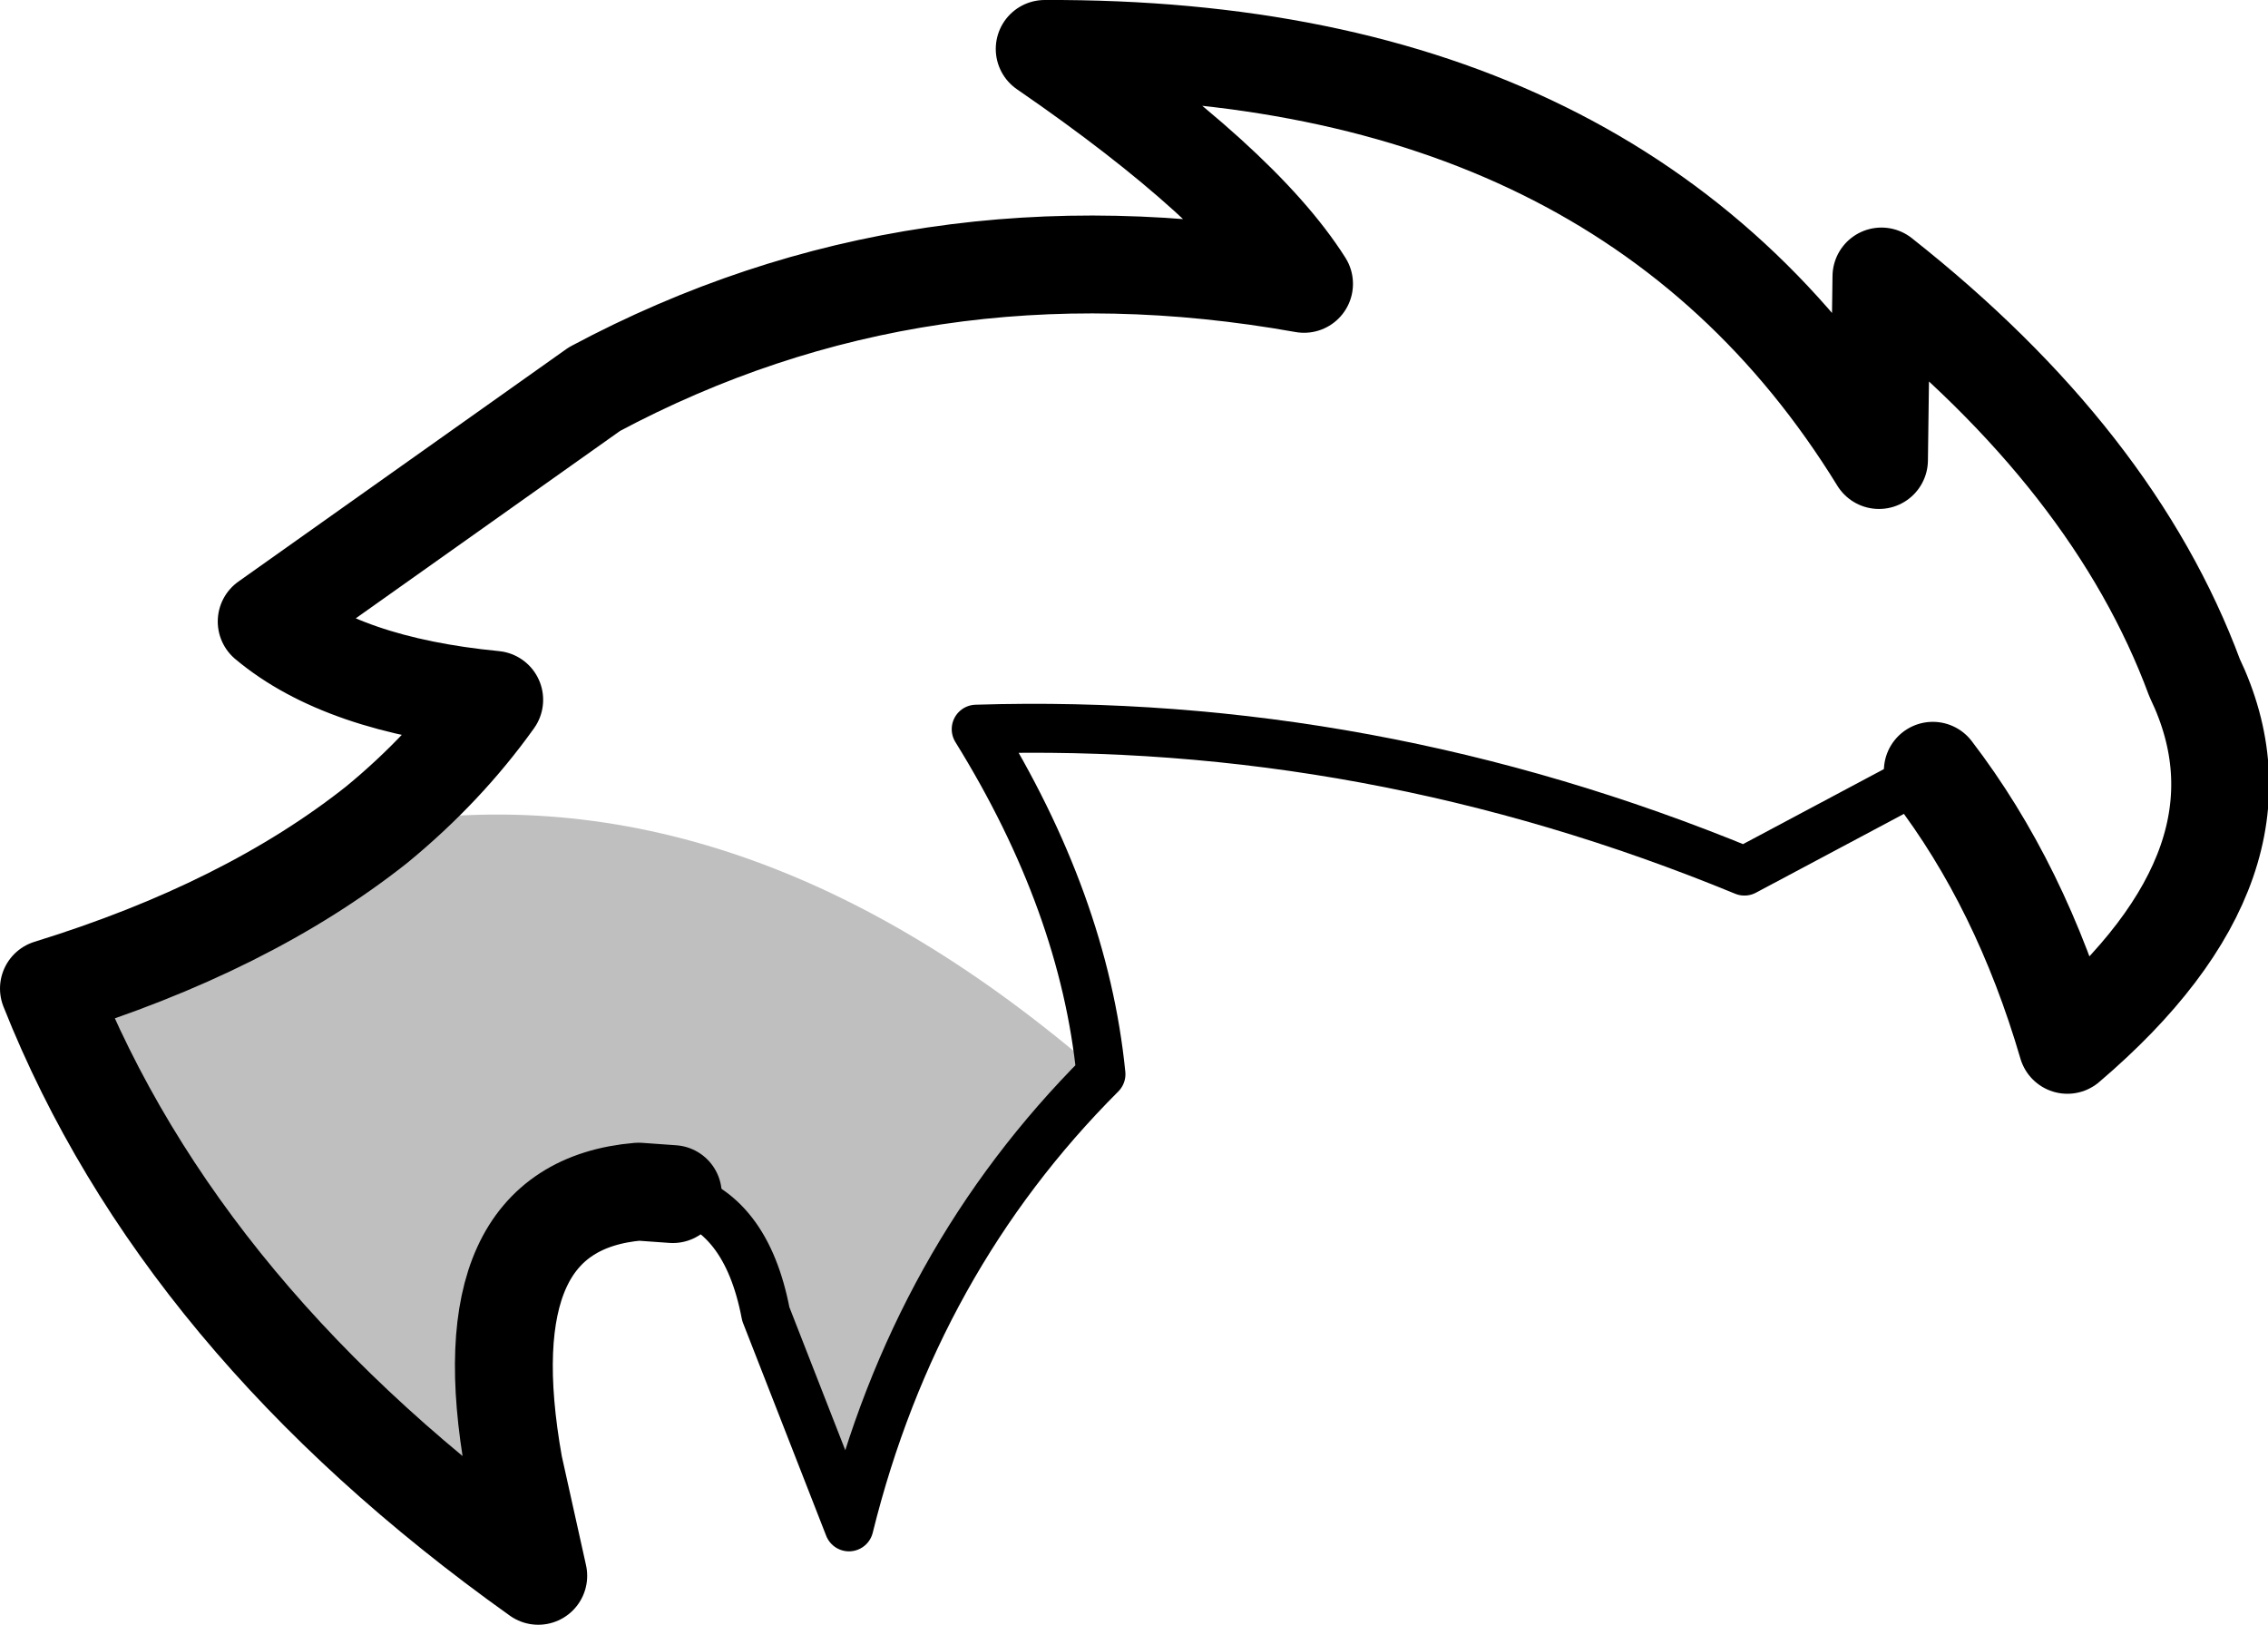 <?xml version="1.0" encoding="UTF-8" standalone="no"?>
<svg xmlns:xlink="http://www.w3.org/1999/xlink" height="33.2px" width="46.35px" xmlns="http://www.w3.org/2000/svg">
  <g transform="matrix(1.0, 0.0, 0.0, 1.0, -175.1, -81.4)">
    <path d="M182.8 98.25 Q190.3 97.0 197.6 103.35 193.8 107.15 192.45 112.6 L190.75 108.25 Q190.35 106.15 188.85 105.8 L188.15 105.75 Q184.65 106.05 185.6 111.35 L186.1 113.6 Q178.8 108.4 176.1 101.6 180.15 100.35 182.8 98.25" fill="#000000" fill-opacity="0.251" fill-rule="evenodd" stroke="none"/>
    <path d="M214.6 97.15 Q216.4 99.5 217.35 102.75 221.75 99.0 219.95 95.25 218.3 90.8 213.55 87.05 L213.5 90.8 Q208.3 82.35 196.45 82.4 200.45 85.15 201.75 87.2 193.9 85.8 187.25 89.35 L180.55 94.1 Q182.1 95.4 185.2 95.7 184.2 97.1 182.8 98.25 180.15 100.35 176.1 101.6 178.8 108.4 186.1 113.6 L185.6 111.35 Q184.65 106.05 188.15 105.75 L188.85 105.8" fill="none" stroke="#000000" stroke-linecap="round" stroke-linejoin="round" stroke-width="2.0"/>
    <path d="M197.6 103.35 Q197.25 99.85 195.05 96.3 203.1 96.05 210.75 99.2 L214.6 97.15 M188.85 105.8 Q190.35 106.15 190.75 108.25 L192.45 112.6 Q193.8 107.15 197.6 103.35" fill="none" stroke="#000000" stroke-linecap="round" stroke-linejoin="round" stroke-width="1.0"/>
  </g>
</svg>
